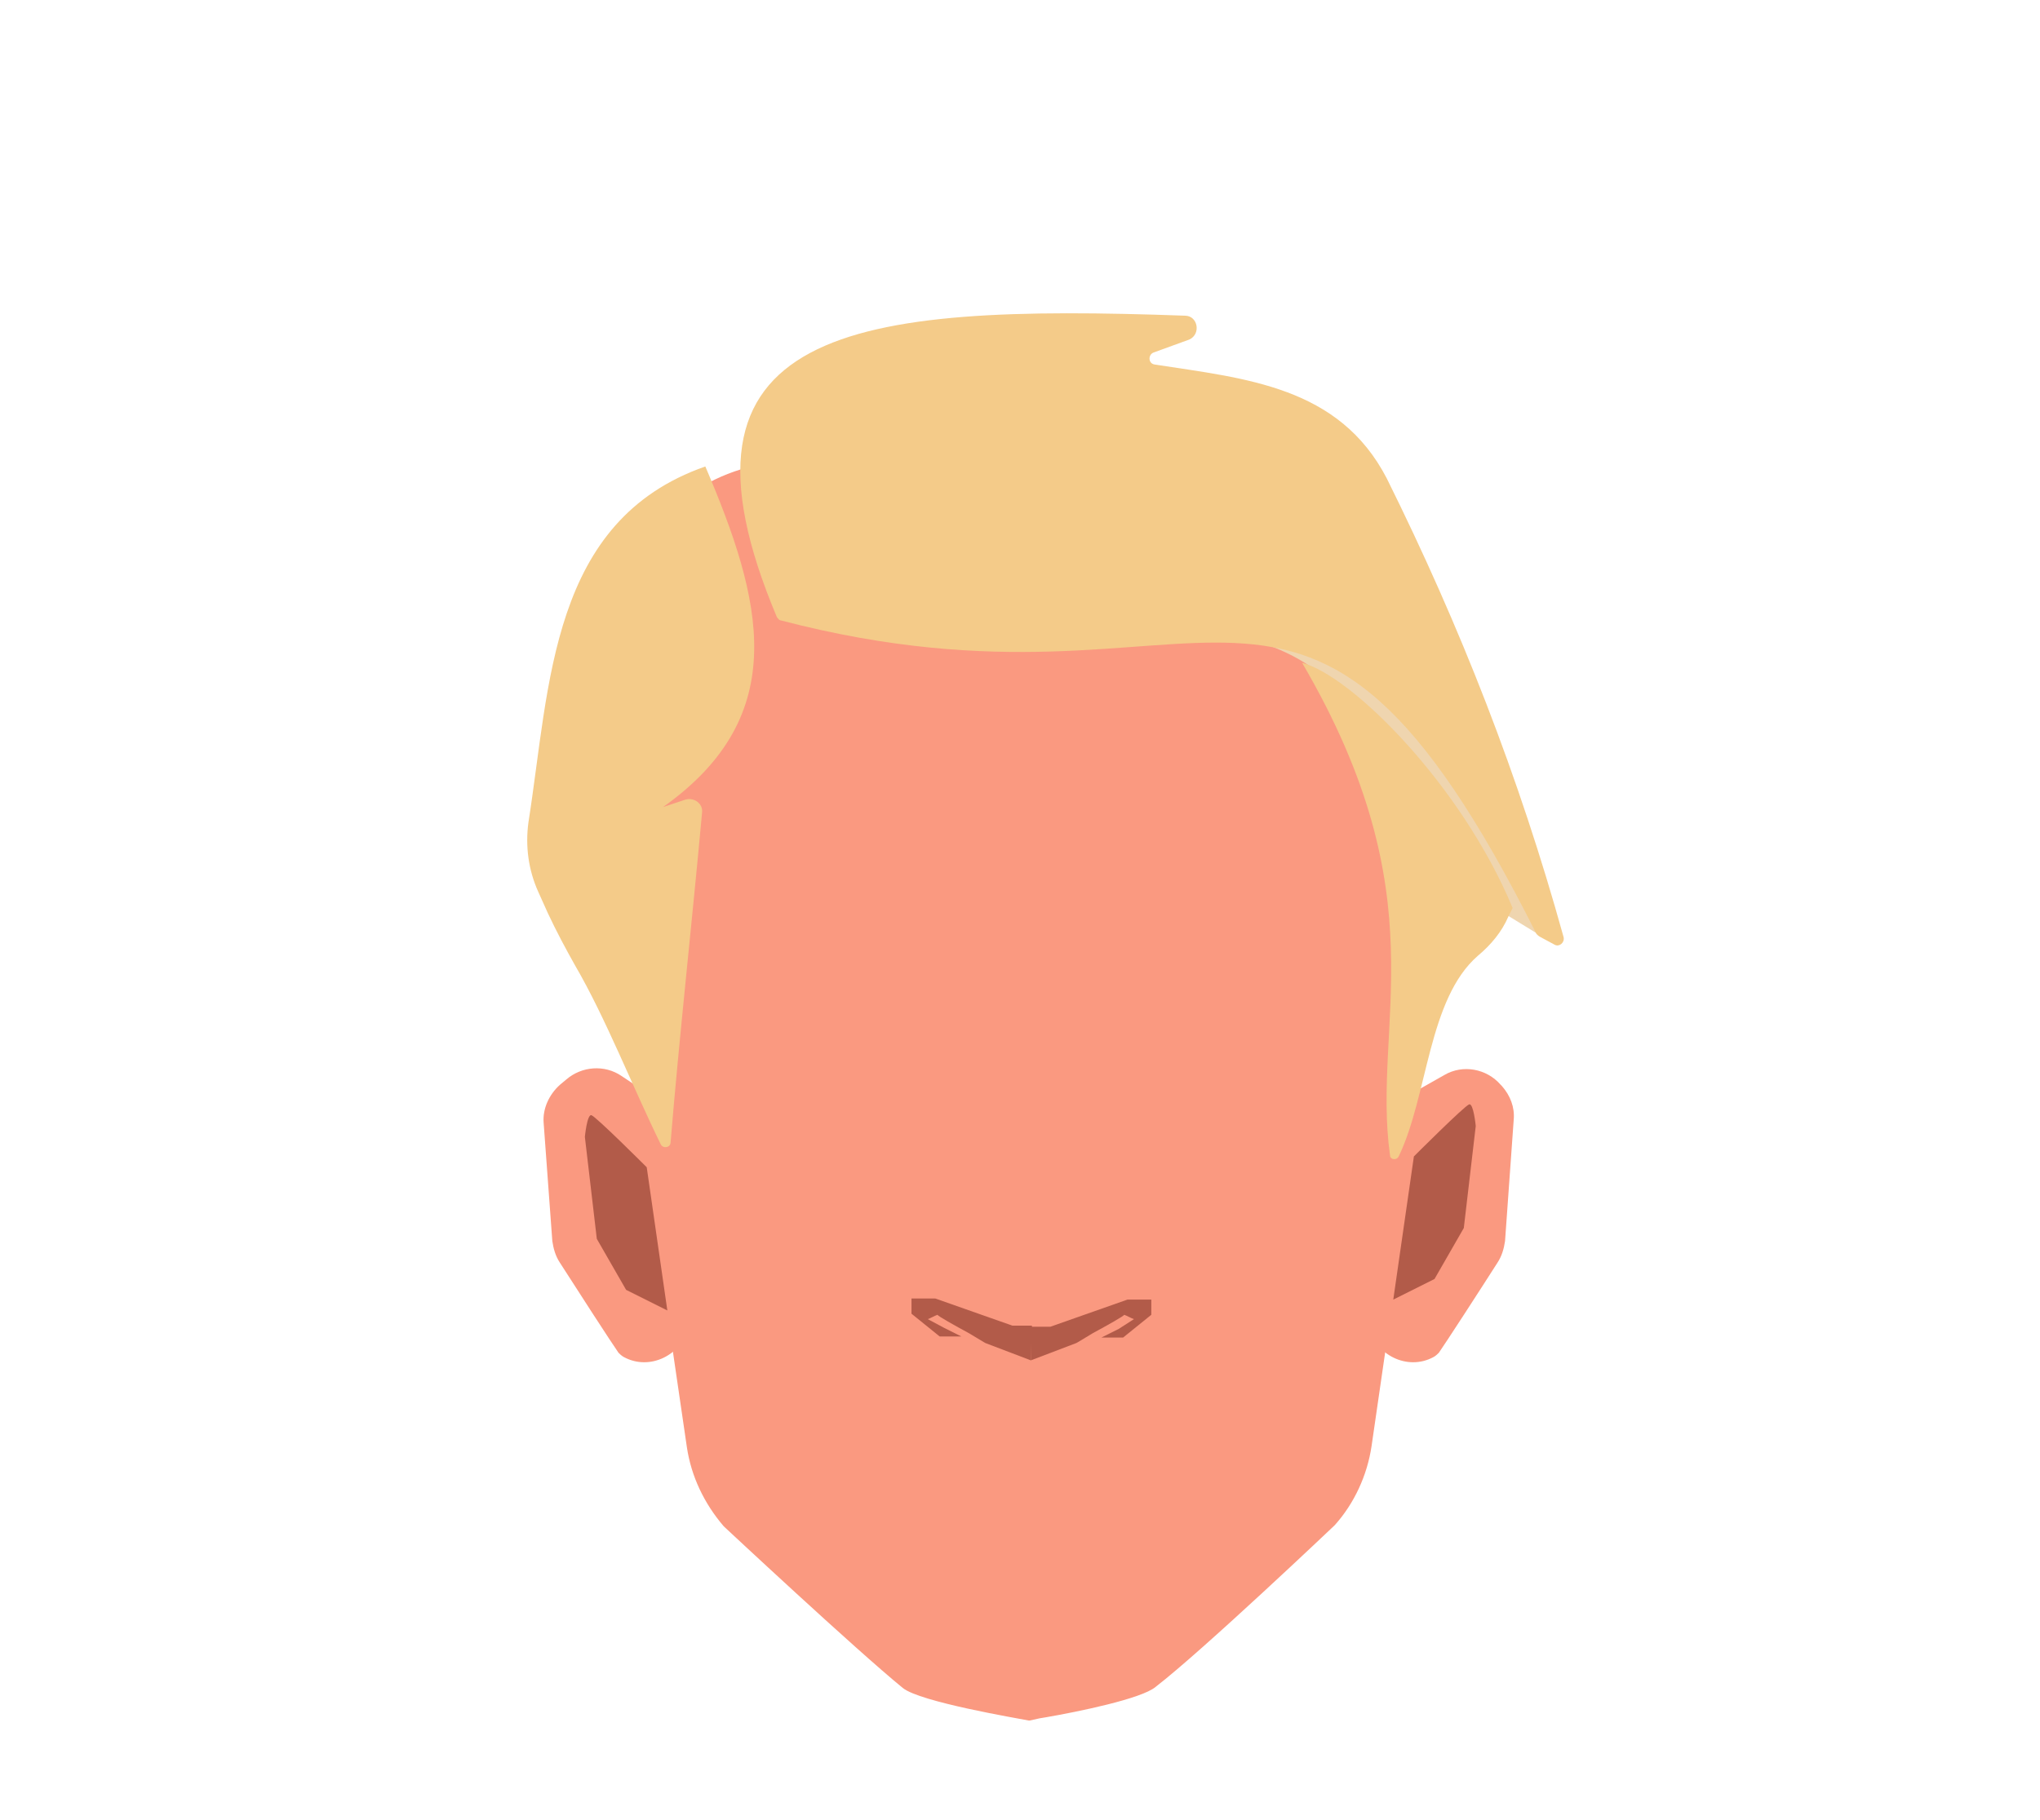 <?xml version="1.0" encoding="utf-8"?>
<!-- Generator: Adobe Illustrator 26.0.2, SVG Export Plug-In . SVG Version: 6.00 Build 0)  -->
<svg version="1.1" id="Layer_1" xmlns="http://www.w3.org/2000/svg" xmlns:xlink="http://www.w3.org/1999/xlink" x="0px" y="0px"
	 viewBox="0 0 188 167.8" style="enable-background:new 0 0 188 167.8;" xml:space="preserve">
<style type="text/css">
	.st0{fill:#FA9980;}
	.st1{fill:#B25B49;}
	.st2{fill:#F4CB89;}
	.st3{fill:#EFD5AF;}
</style>
<path class="st0" d="M71.4,42.6l-1.2,0.2c-1.7,0.3-3.4,0.9-4.9,1.7L64.5,45c-1.6,0.9-2.4,2.7-2,4.4l2.7,12.8
	c0.7,3.1,4.4,4.3,6.7,2.1l7.6-7c1.4-1.3,1.7-3.4,0.7-5l-4.6-7.7C74.8,43.1,73.1,42.3,71.4,42.6z"/>
<g id="Calque_9_00000113315396975386989030000000972520914851306906_">
	<path class="st0" d="M59.7,100.8l-2.4-1.6c-1.6-1.1-3.7-0.9-5.1,0.3l-0.6,0.5c-1,0.9-1.6,2.2-1.5,3.5l0.8,10.9
		c0.1,0.7,0.3,1.4,0.7,2c1.4,2.2,4.9,7.6,5.4,8.3c0.1,0.1,0.3,0.3,0.5,0.4c2.4,1.3,5.4-0.2,6-2.9l2.1-9.1c0.2-1,0.1-2-0.4-2.9
		l-4.1-7.8C60.8,101.7,60.3,101.2,59.7,100.8z"/>
	<path class="st0" d="M130.1,100.8l3-1.7c1.7-1,3.9-0.6,5.2,0.9l0.1,0.1c0.8,0.9,1.2,2,1.1,3.1l-0.8,11.2c-0.1,0.7-0.3,1.4-0.7,2
		c-1.4,2.2-4.9,7.6-5.4,8.3c-0.1,0.1-0.3,0.3-0.5,0.4c-2.4,1.3-5.4-0.2-6-2.9l-2.1-9.1c-0.2-1-0.1-2,0.4-2.9l4-7.7
		C128.8,101.8,129.4,101.2,130.1,100.8z"/>
	<path class="st0" d="M132.2,79.6c-1.4-6.8-5-12.9-10.4-17.2l6.6-13c-4.8-3.9-21.6,3.2-27.8,2.8L95,51.9h-0.1l-5.6,0.3
		c-6.2,0.4-12.2,2.7-17,6.7L68,62.4c-5.3,4.4-9,10.4-10.4,17.2c-0.5,2.5-0.9,4.5-0.9,4.6c0,0.5,2.7,14.8,2.7,14.8v8l0.2,1.1
		l3.7,25.3c0.4,2.7,1.6,5.2,3.4,7.3c0,0,12.2,11.4,16.5,14.9c1.6,1.3,10.6,2.8,11.6,3l0,0h0.1l0.9-0.2l0.6-0.1
		c2.9-0.5,8.8-1.7,10.1-2.8c4.4-3.4,16.5-14.9,16.5-14.9c1.8-2,3-4.6,3.4-7.3l3.7-25.5l0.1-0.9v-8c0,0,2.7-14.3,2.7-14.8
		C133.1,84,132.7,82,132.2,79.6z"/>
	<path class="st1" d="M128.4,119.8l1.9-13.2c0,0,4.7-4.7,5.1-4.8s0.6,2,0.6,2l-1.1,9.4l-2.7,4.7L128.4,119.8z"/>
	<path class="st1" d="M61.5,120.8l-1.9-13.2c0,0-4.7-4.7-5.1-4.8s-0.6,2-0.6,2l1.1,9.4l2.7,4.7L61.5,120.8z"/>
	<path class="st1" d="M95,125.4l4.2-1.6c0,0,0.7-0.4,1.5-0.9c1.3-0.7,2.9-1.6,2.9-1.7c0.3,0.1,0.6,0.3,0.9,0.4l-1.4,0.9l-1.6,0.8h2
		l2.6-2.1v-1.4h-2.2l-7.1,2.5H95V125.4z"/>
	<path class="st1" d="M95,125.4l-4.2-1.6l-1.5-0.9c-1.3-0.7-2.9-1.6-2.9-1.7c-0.3,0.1-0.6,0.3-0.9,0.4l1.5,0.8l1.6,0.8h-2l-2.6-2.1
		v-1.4h2.2l7.1,2.5h1.8L95,125.4z"/>
</g>
<path class="st2" d="M53,89c2.8,4.8,5.3,11.2,7.9,16.5c0.2,0.4,0.9,0.3,0.9-0.2c0.8-9.7,2-20.5,2.9-30.4c0.1-0.8-0.7-1.4-1.5-1.2
	l-2.1,0.7c12-8.5,9.1-19.2,3.9-31.4C50.7,48,50.7,63.1,48.7,75.8c-0.3,2.2,0,4.4,0.9,6.4l0.9,2C51.3,85.9,52.1,87.4,53,89z"/>
<path class="st3" d="M136.5,82.9l6.7,4.1l-10.5-21.3l-16-11.7l-5,4.3c0,0,6.9,0.4,11.4,5.1S136.5,82.9,136.5,82.9z"/>
<path class="st2" d="M136.2,88.1c-4.6,4-4.6,12.9-7.3,18.5c-0.2,0.4-0.8,0.3-0.8-0.1c-1.7-12.2,4.6-23.7-8.1-45.4
	c4.6,1.2,14.7,11.3,19.4,22.6l-0.4,0.8C138.4,85.9,137.4,87.1,136.2,88.1z"/>
<path class="st2" d="M141.6,86.1c-21.9-43.6-29-18.3-69.6-28.9c-0.2,0-0.3-0.2-0.4-0.3C60.3,30.1,78.5,28,109.2,29.1
	c1.2,0,1.5,1.7,0.4,2.2l-3.3,1.2c-0.5,0.2-0.5,1,0.1,1.1c8.4,1.3,17,2,21.4,10.5c6.8,13.7,12.2,27.5,16.3,42.3
	c0.1,0.5-0.4,0.9-0.8,0.7l-1.3-0.7C141.8,86.3,141.7,86.2,141.6,86.1z"/>
</svg>
